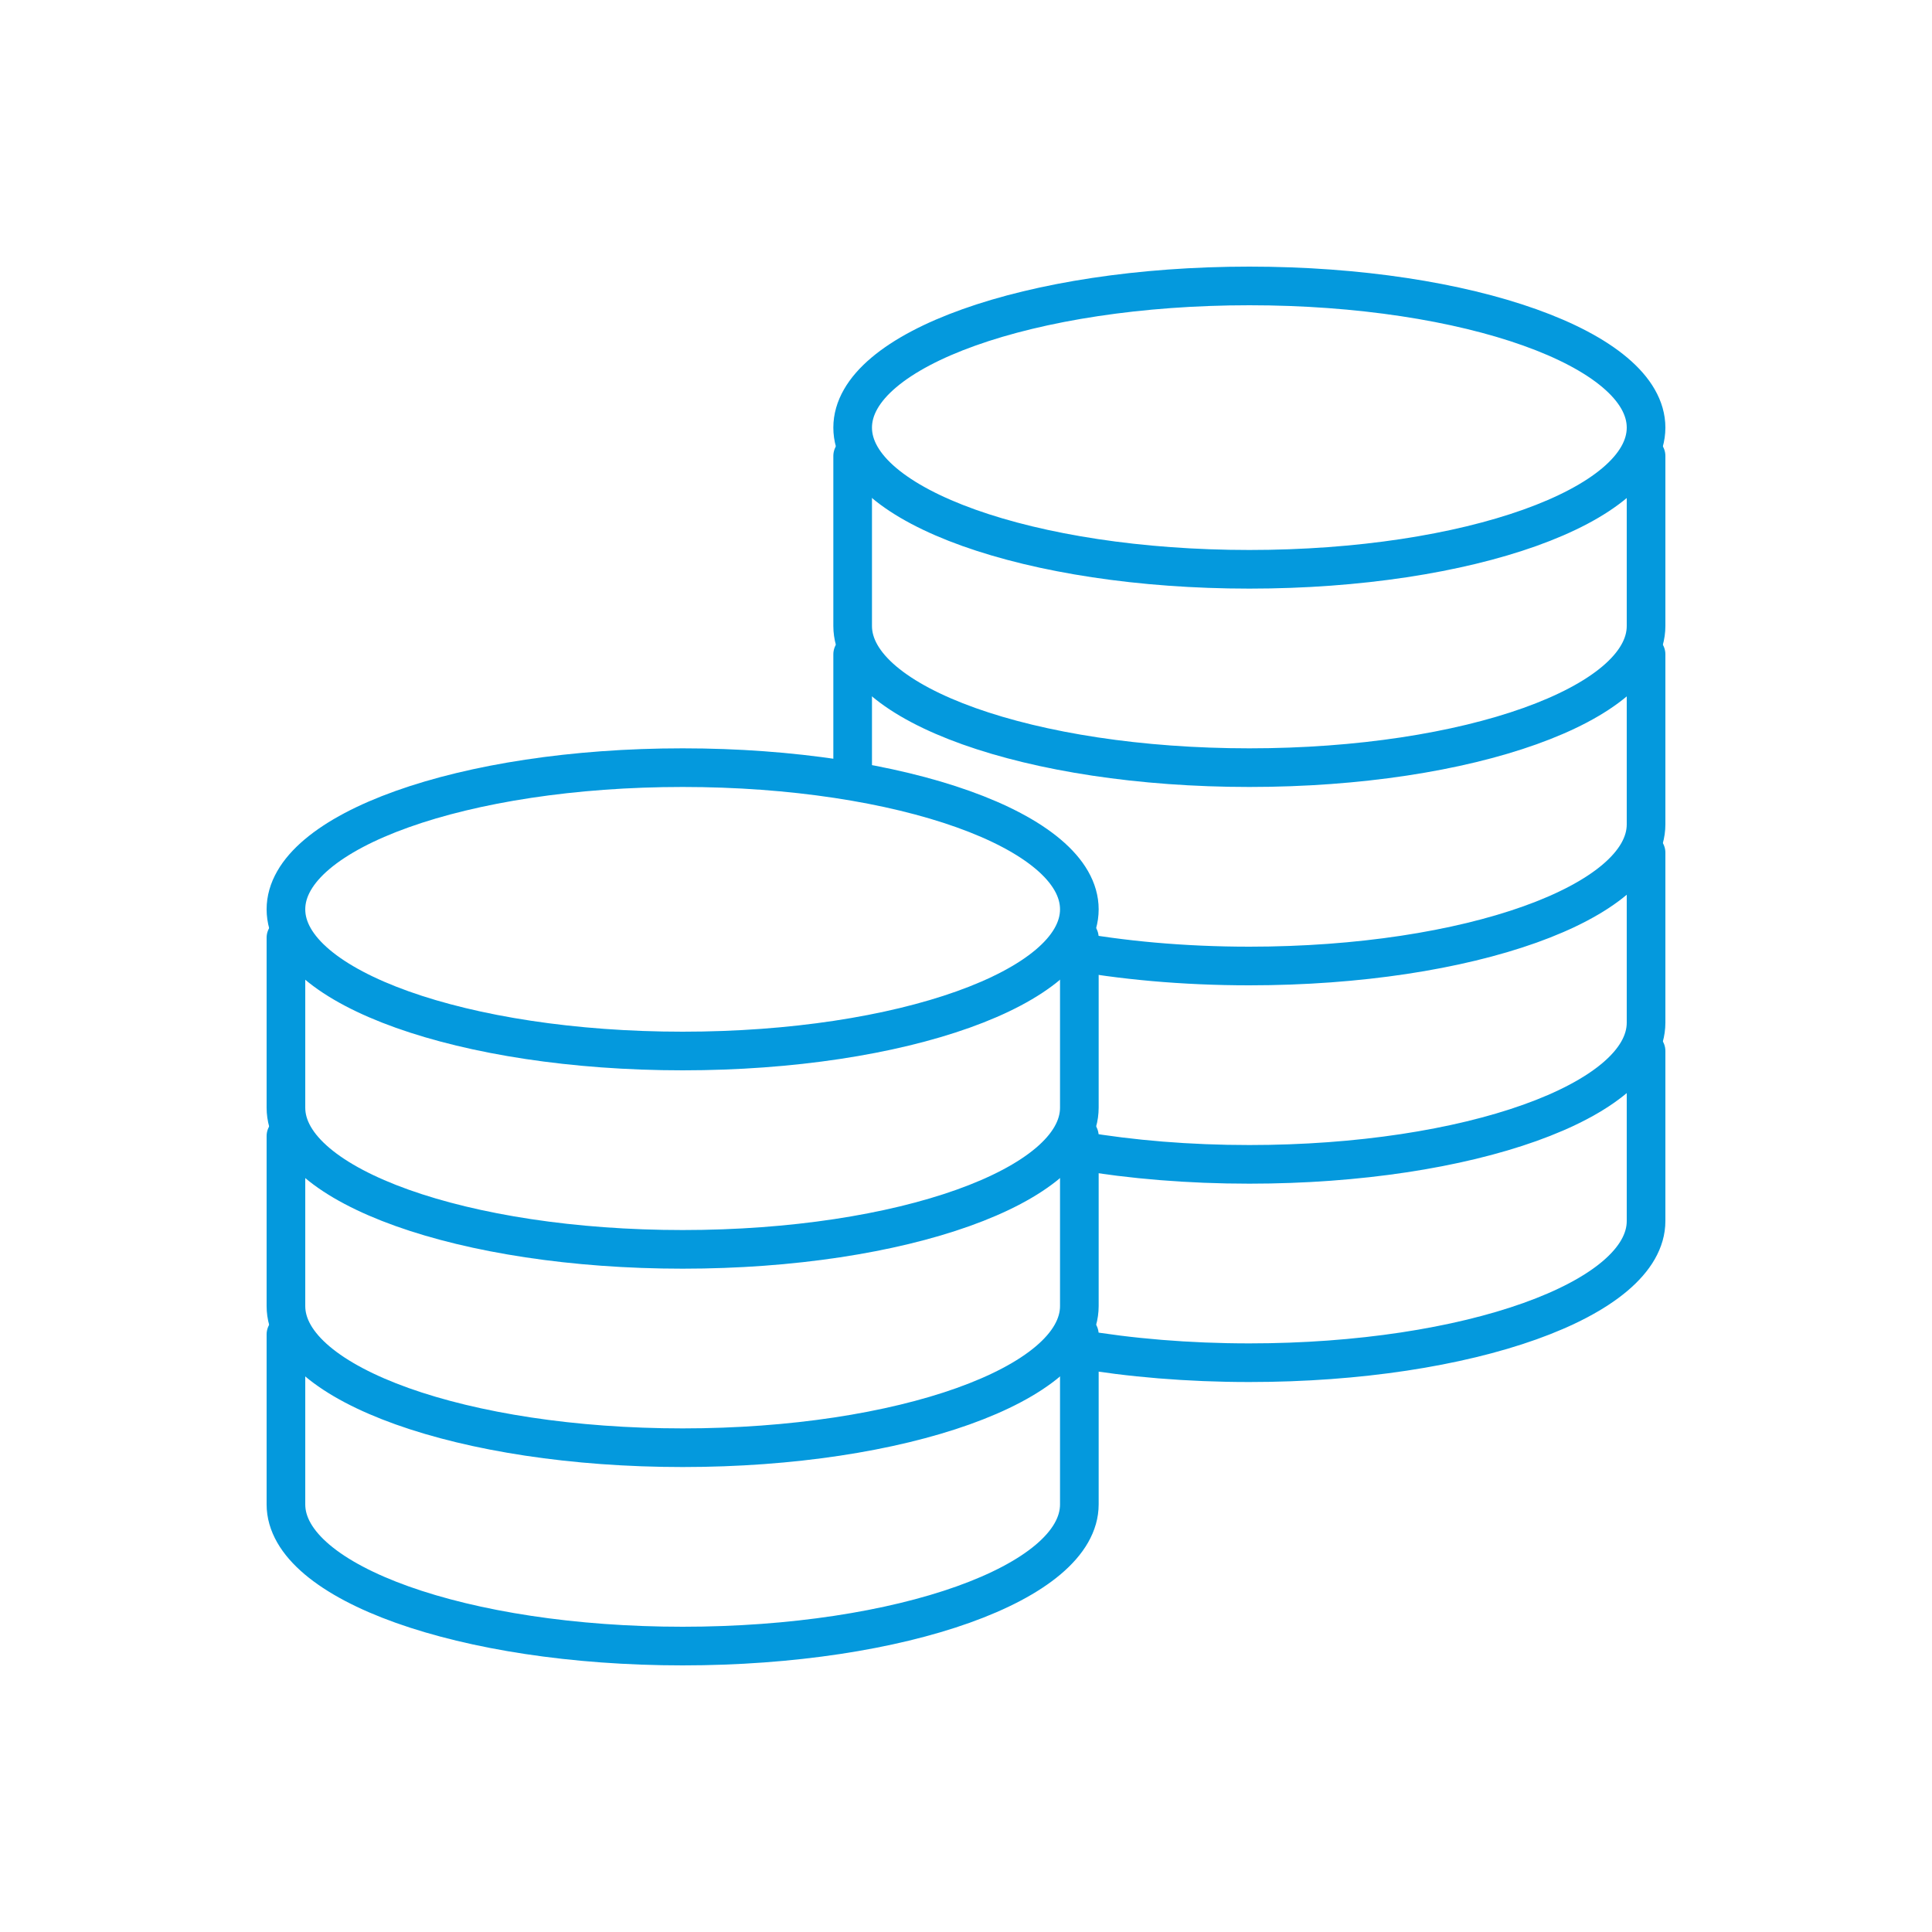 <svg width="30" height="30" viewBox="0 0 30 30" fill="none" xmlns="http://www.w3.org/2000/svg">
<g id="Frame 1">
<path id="Vector" d="M19.4 8.84C22.802 8.84 25.56 7.855 25.56 6.64C25.56 5.425 22.802 4.44 19.4 4.44C15.998 4.44 13.24 5.425 13.24 6.64C13.24 7.855 15.998 8.84 19.4 8.84Z" stroke="#0499DD" stroke-width="0.6" stroke-miterlimit="10" stroke-linecap="round" stroke-linejoin="round"/>
<path id="Vector_2" d="M13.24 7.08C13.24 7.481 13.24 9.319 13.24 9.72C13.24 10.935 15.997 11.92 19.4 11.92C22.803 11.92 25.56 10.935 25.56 9.72C25.56 9.319 25.56 7.481 25.56 7.08" stroke="#0499DD" stroke-width="0.6" stroke-miterlimit="10" stroke-linecap="round" stroke-linejoin="round"/>
<path id="Vector_3" d="M16.562 14.753C17.411 14.911 18.377 15 19.4 15C22.803 15 25.56 14.015 25.56 12.8C25.56 12.399 25.56 10.561 25.56 10.16" stroke="#0499DD" stroke-width="0.6" stroke-miterlimit="10" stroke-linecap="round" stroke-linejoin="round"/>
<path id="Vector_4" d="M13.24 10.16C13.24 10.561 13.24 12.039 13.24 12.039" stroke="#0499DD" stroke-width="0.6" stroke-miterlimit="10" stroke-linecap="round" stroke-linejoin="round"/>
<path id="Vector_5" d="M16.771 17.87C17.568 18.005 18.459 18.08 19.4 18.08C22.803 18.08 25.56 17.095 25.56 15.88C25.56 15.479 25.56 13.641 25.56 13.24" stroke="#0499DD" stroke-width="0.6" stroke-miterlimit="10" stroke-linecap="round" stroke-linejoin="round"/>
<path id="Vector_6" d="M16.737 20.945C17.543 21.083 18.446 21.16 19.4 21.16C22.803 21.16 25.56 20.175 25.56 18.96C25.56 18.559 25.56 16.721 25.56 16.32" stroke="#0499DD" stroke-width="0.6" stroke-miterlimit="10" stroke-linecap="round" stroke-linejoin="round"/>
<path id="Vector_7" d="M10.6 16.32C14.002 16.32 16.76 15.335 16.76 14.12C16.76 12.905 14.002 11.92 10.6 11.92C7.198 11.92 4.44 12.905 4.44 14.12C4.44 15.335 7.198 16.32 10.6 16.32Z" stroke="#0499DD" stroke-width="0.6" stroke-miterlimit="10" stroke-linecap="round" stroke-linejoin="round"/>
<path id="Vector_8" d="M4.44 14.56C4.44 14.961 4.44 16.799 4.44 17.2C4.44 18.415 7.197 19.4 10.6 19.4C14.003 19.4 16.76 18.415 16.76 17.2C16.76 16.799 16.76 14.961 16.76 14.56" stroke="#0499DD" stroke-width="0.6" stroke-miterlimit="10" stroke-linecap="round" stroke-linejoin="round"/>
<path id="Vector_9" d="M4.44 17.64C4.44 18.041 4.44 19.879 4.44 20.28C4.44 21.495 7.197 22.48 10.6 22.48C14.003 22.48 16.76 21.495 16.76 20.28C16.76 19.879 16.76 18.041 16.76 17.64" stroke="#0499DD" stroke-width="0.6" stroke-miterlimit="10" stroke-linecap="round" stroke-linejoin="round"/>
<path id="Vector_10" d="M4.44 20.72C4.44 21.121 4.44 22.959 4.44 23.36C4.44 24.575 7.197 25.56 10.6 25.56C14.003 25.56 16.76 24.575 16.76 23.36C16.76 22.959 16.76 21.121 16.76 20.72" stroke="#0499DD" stroke-width="0.6" stroke-miterlimit="10" stroke-linecap="round" stroke-linejoin="round"/>
</g>
</svg>
